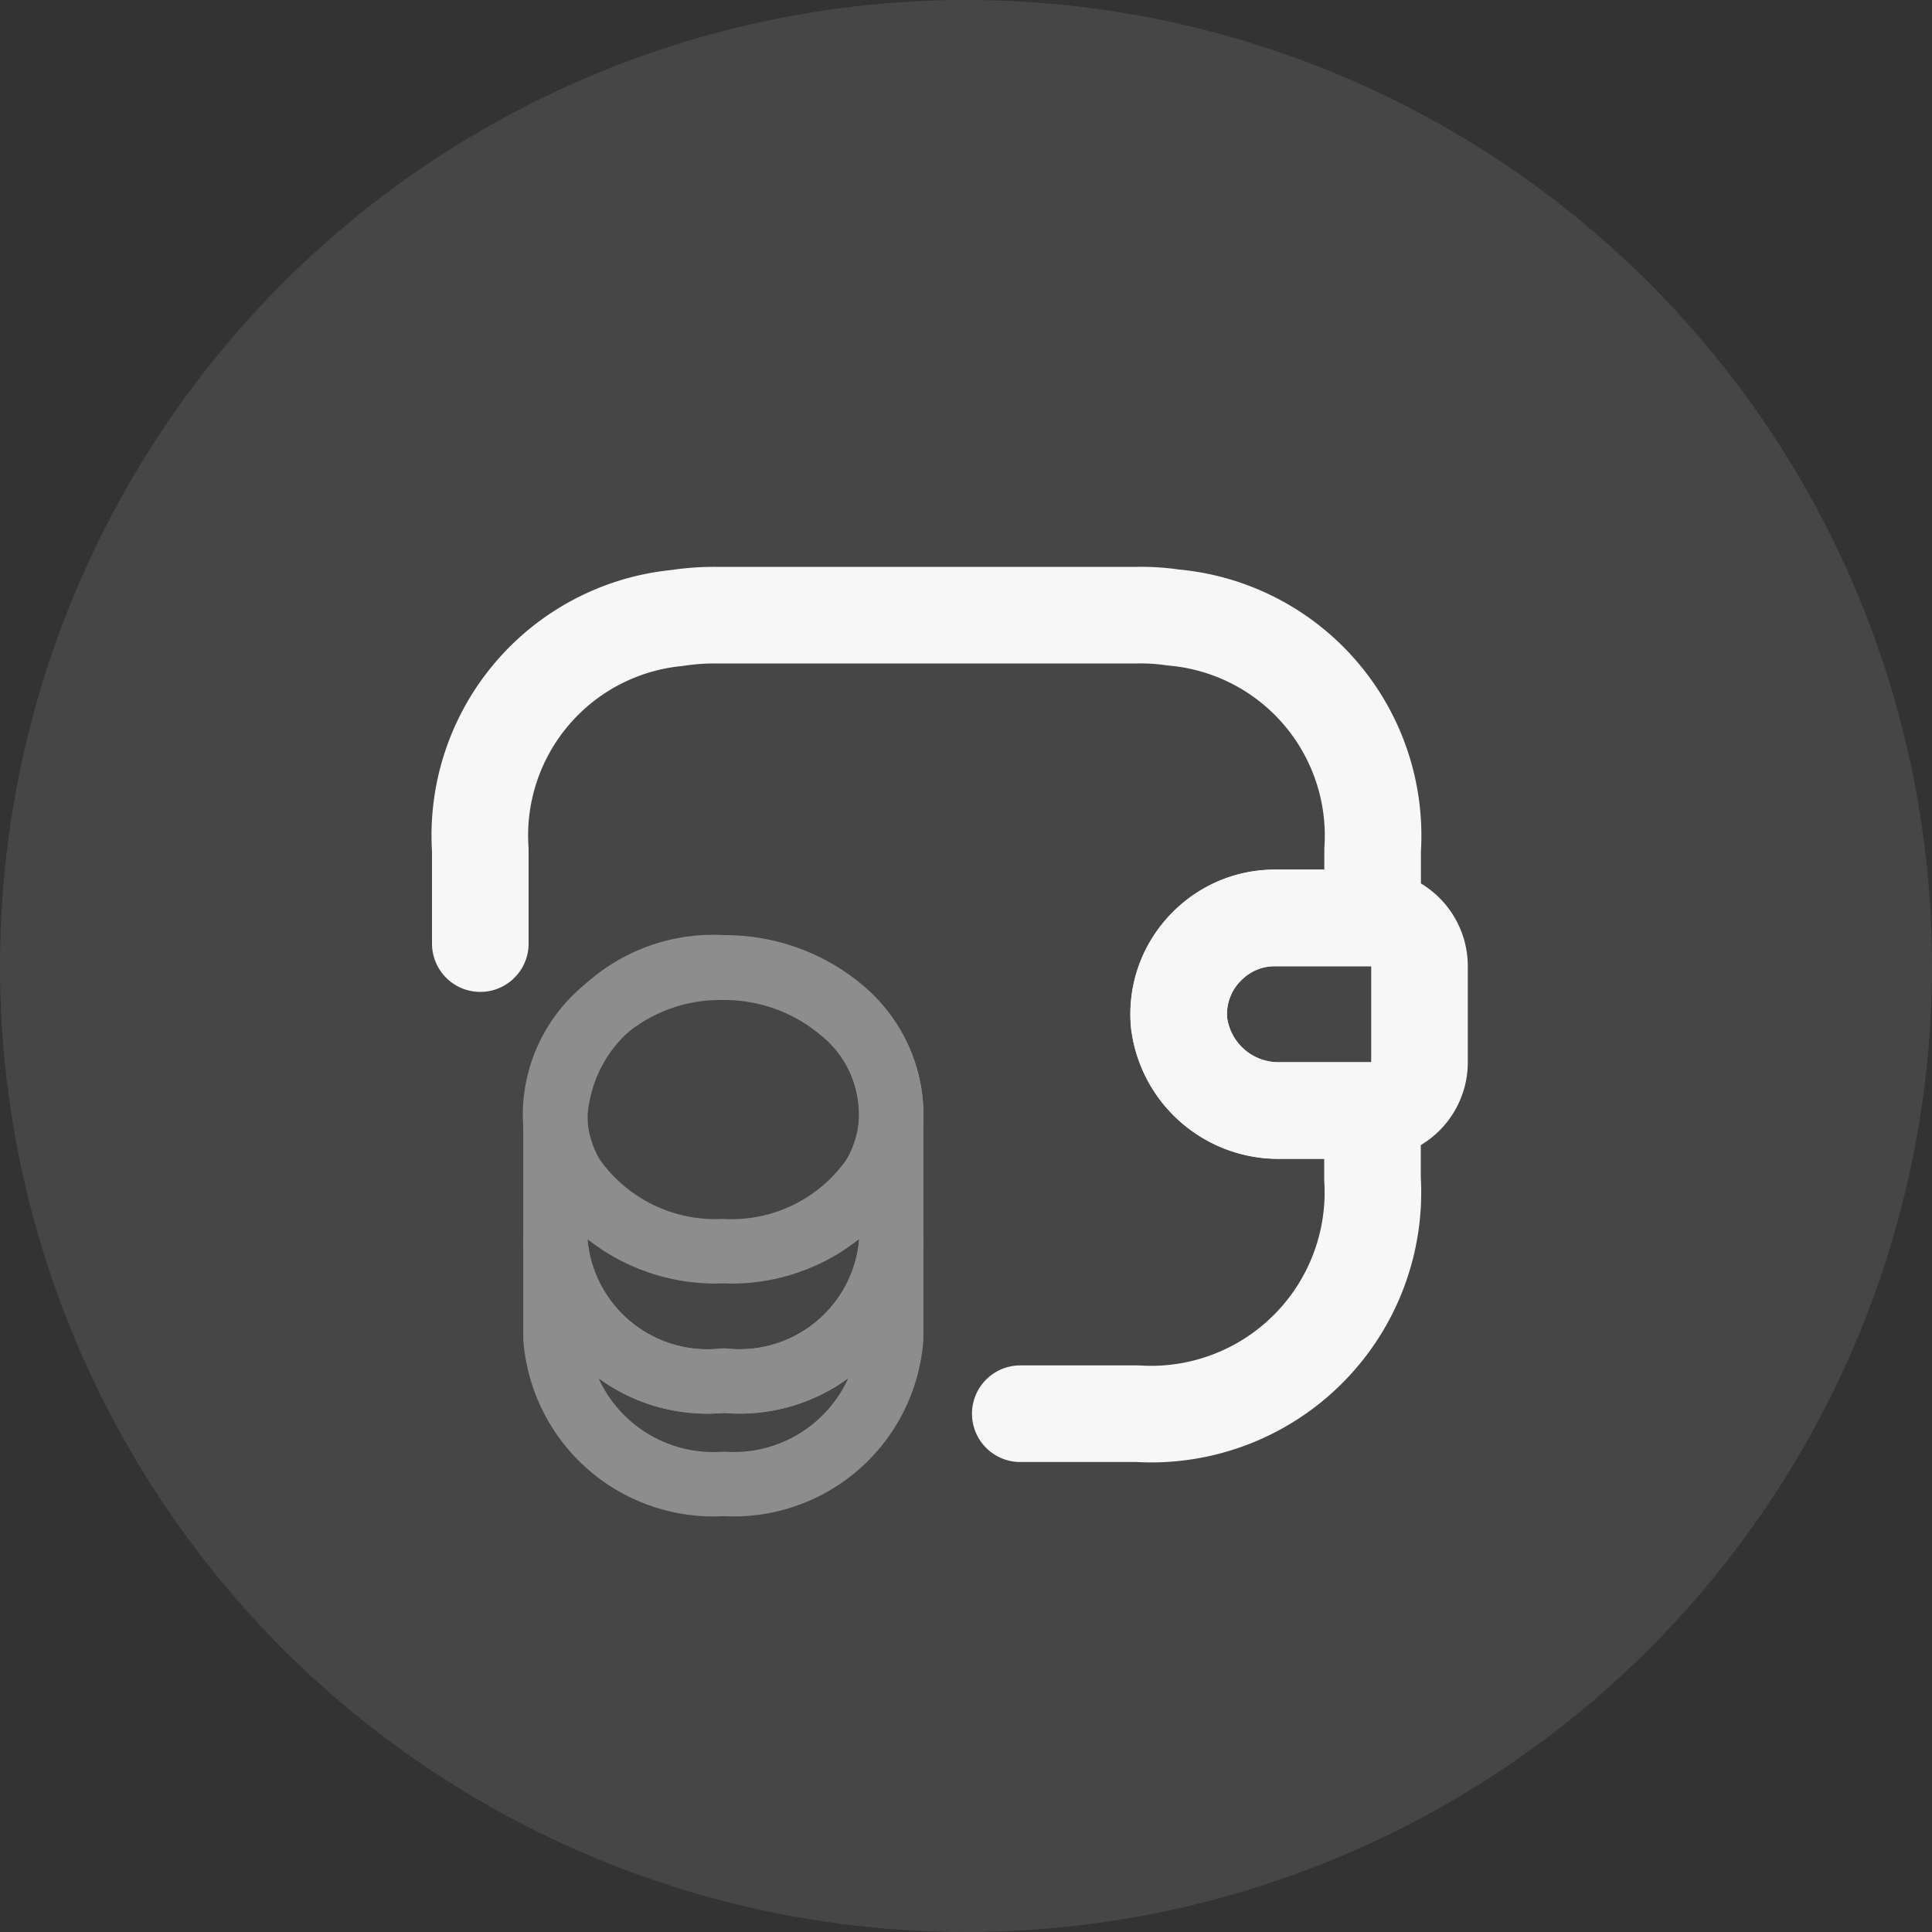<svg id="icn_payment_wallet" xmlns="http://www.w3.org/2000/svg" width="30" height="30" viewBox="0 0 30 30">
  <rect x="0" y="0" width="30" height="30" fill="#333333" stroke="none"/>
  <circle id="Ellipse_1439" data-name="Ellipse 1439" cx="15" cy="15" r="15" fill="#f7f7f7" opacity="0.099"/>
  <g id="vuesax_twotone_wallet-money" data-name="vuesax/twotone/wallet-money" transform="translate(-102 -373)">
    <g id="wallet-money" transform="translate(108 380)">
      <g id="Group_100" data-name="Group 100" transform="translate(2.618 8.021)" opacity="0.4">
        <path id="Vector" d="M5.214,0V1.48a2.452,2.452,0,0,1-2.6,2.268A2.459,2.459,0,0,1,0,1.48V0A2.364,2.364,0,0,0,2.61,2.144,2.366,2.366,0,0,0,5.214,0Z" transform="translate(0.007 4.273)" fill="none" stroke="#f7f7f7" stroke-linecap="round" stroke-linejoin="round" stroke-width="1"/>
        <path id="Vector-2" data-name="Vector" d="M5.221,2.26a1.913,1.913,0,0,1-.277.992A2.68,2.68,0,0,1,2.61,4.4,2.7,2.7,0,0,1,.277,3.252,1.913,1.913,0,0,1,0,2.26,2.118,2.118,0,0,1,.758.664,2.783,2.783,0,0,1,2.6,0,2.821,2.821,0,0,1,4.448.664,2.073,2.073,0,0,1,5.221,2.26Z" transform="translate(0 0.007)" fill="none" stroke="#f7f7f7" stroke-linecap="round" stroke-linejoin="round" stroke-width="1"/>
        <path id="Vector-3" data-name="Vector" d="M5.214,2.268V4.273a2.361,2.361,0,0,1-2.6,2.144A2.373,2.373,0,0,1,0,4.273V2.268A2.455,2.455,0,0,1,2.61,0,2.821,2.821,0,0,1,4.455.664,2.133,2.133,0,0,1,5.214,2.268Z" transform="translate(0.007)" fill="none" stroke="#f7f7f7" stroke-linecap="round" stroke-linejoin="round" stroke-width="1"/>
      </g>
      <path id="Vector-4" data-name="Vector" d="M3.74.744v1.5a.749.749,0,0,1-.729.744H1.582A1.555,1.555,0,0,1,.007,1.626,1.464,1.464,0,0,1,.444.437,1.453,1.453,0,0,1,1.494,0H3.011A.749.749,0,0,1,3.74.744Z" transform="translate(12.302 7.255)" fill="none" stroke="#f7f7f7" stroke-linecap="round" stroke-linejoin="round" stroke-width="1.5"/>
      <path id="Vector-5" data-name="Vector" d="M0,5.1V3.646A3.393,3.393,0,0,1,3.055.044,3.881,3.881,0,0,1,3.646,0h6.563a3.334,3.334,0,0,1,.547.036,3.4,3.4,0,0,1,3.1,3.609V4.7H12.337A1.5,1.5,0,0,0,10.85,6.329a1.555,1.555,0,0,0,1.575,1.364h1.429V8.75A3.444,3.444,0,0,1,10.208,12.4H8.385" transform="translate(1.458 2.552)" fill="none" stroke="#f7f7f7" stroke-linecap="round" stroke-linejoin="round" stroke-width="1.5"/>
      <path id="Vector-6" data-name="Vector" d="M0,0H17.5V17.5H0Z" transform="translate(17.5 17.5) rotate(180)" fill="none" opacity="0"/>
    </g>
  </g>
</svg>
